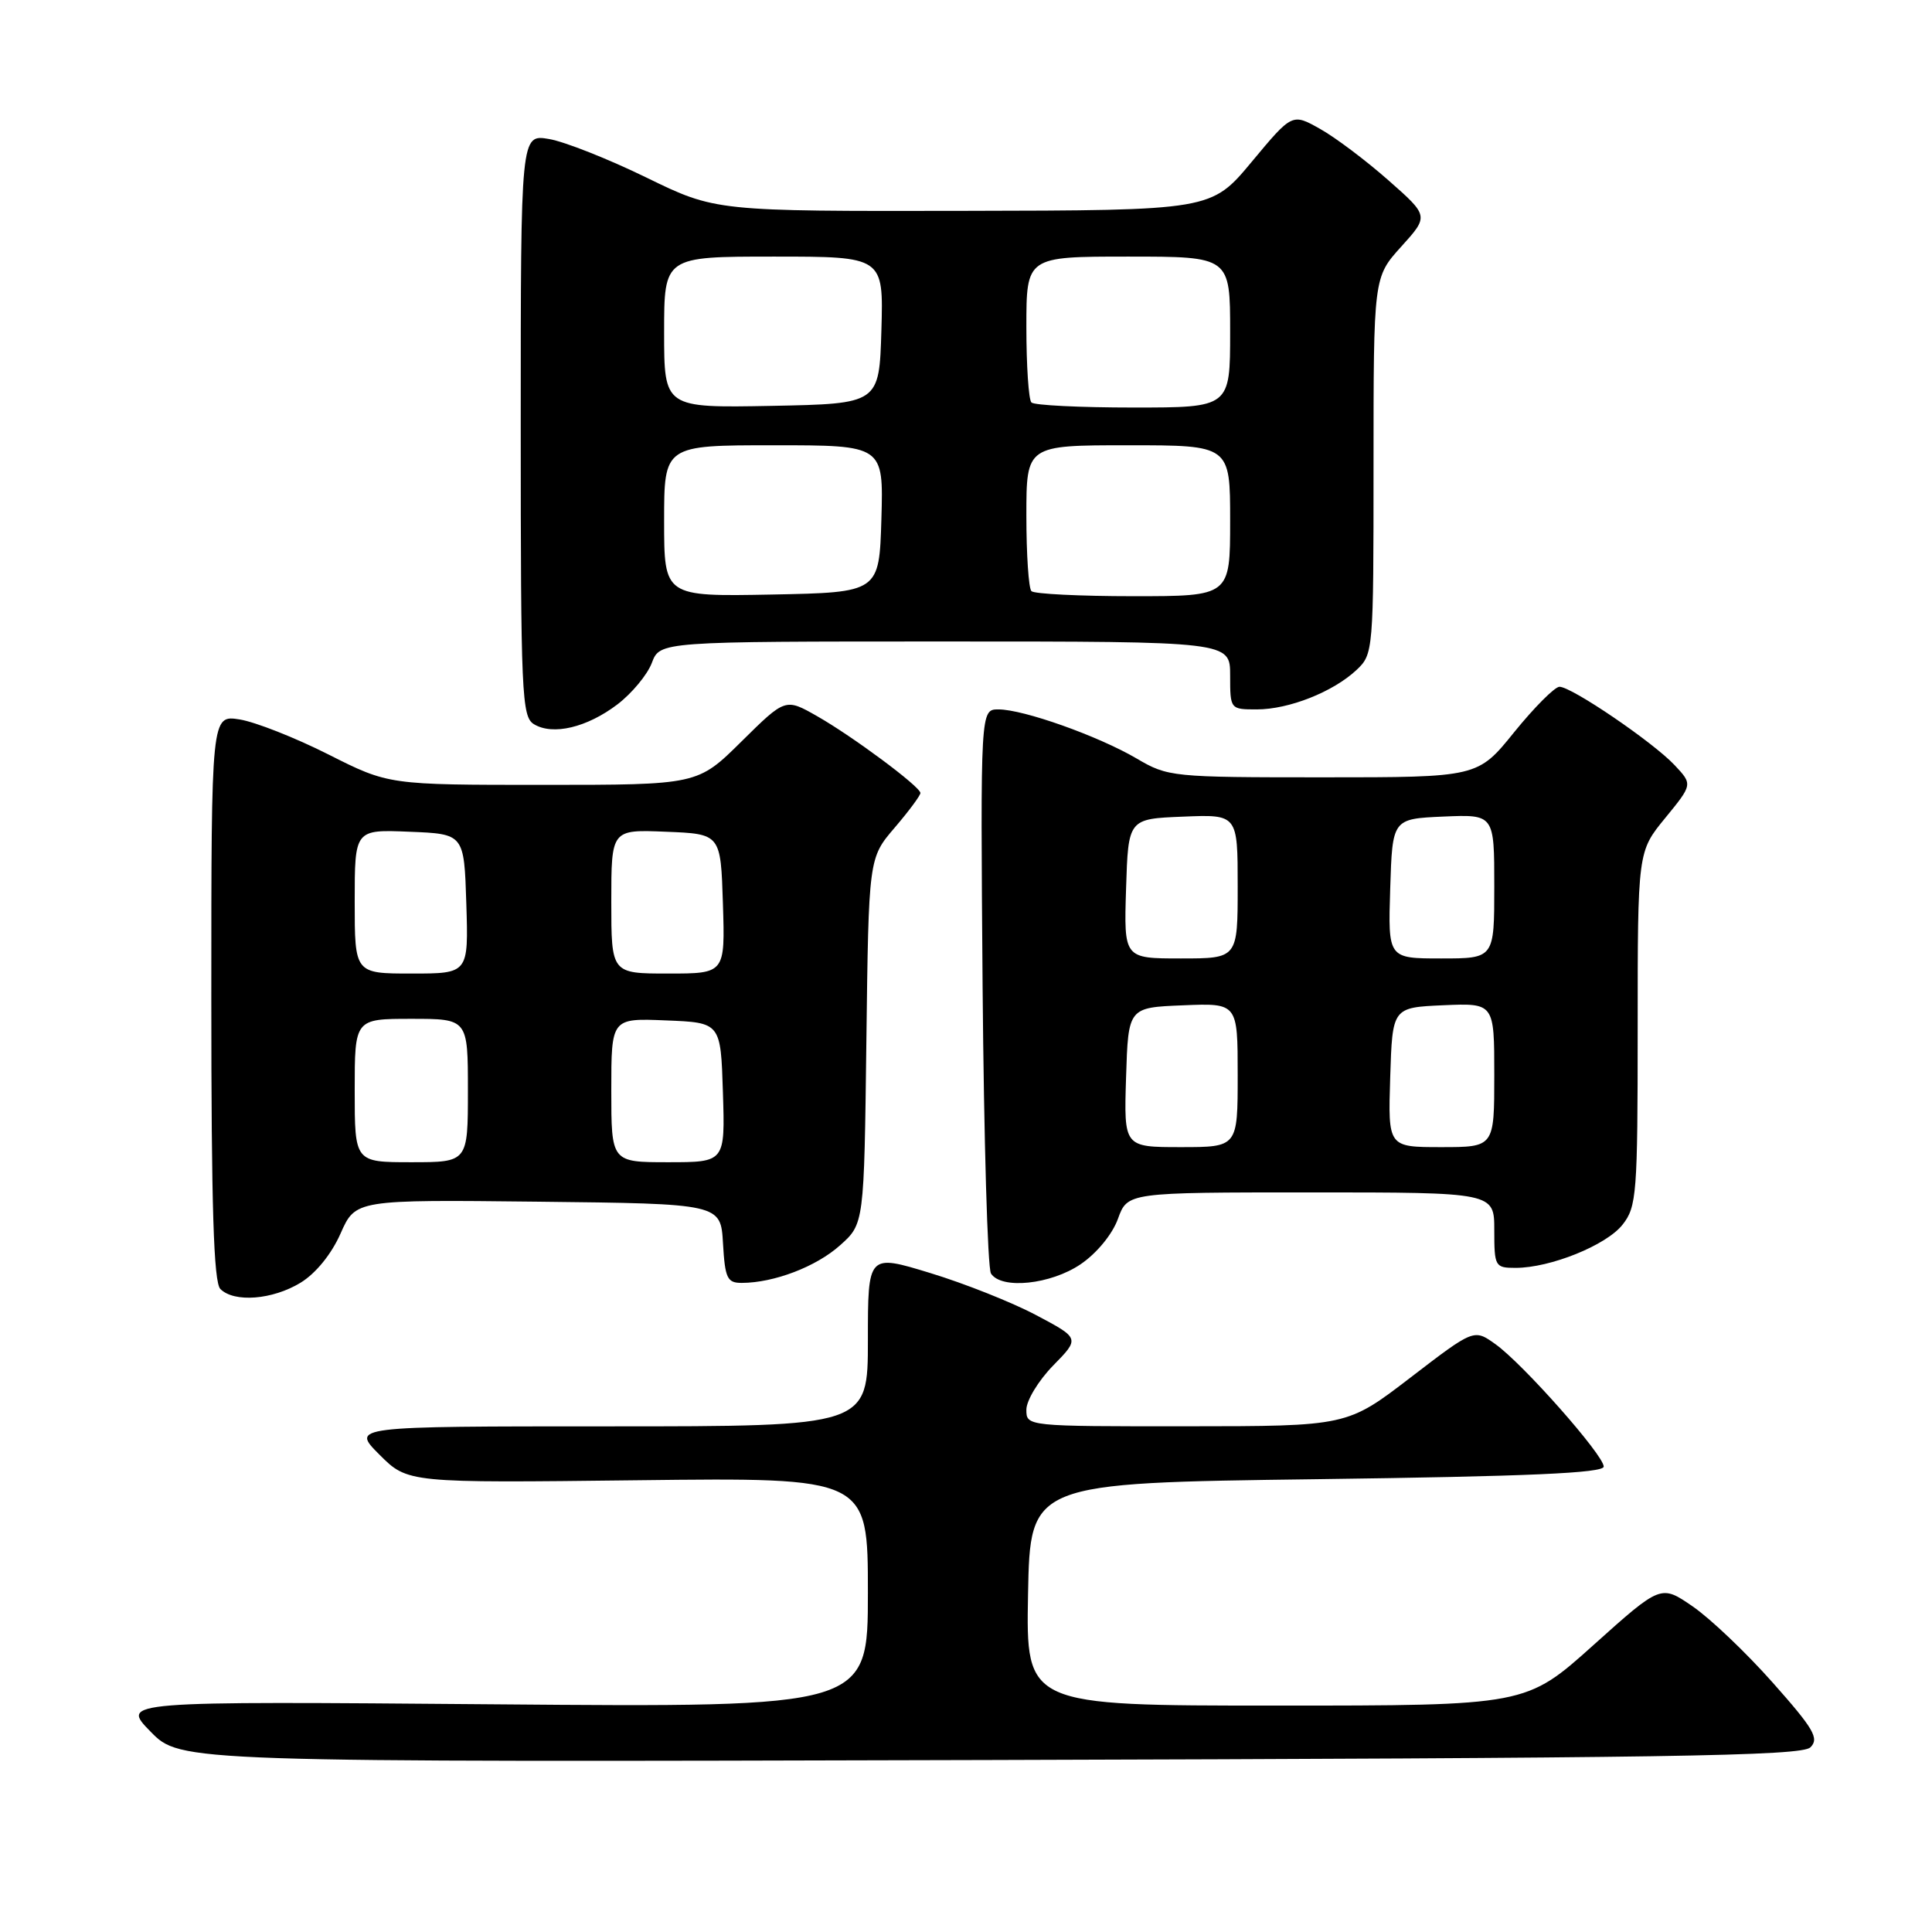 <?xml version="1.0" encoding="UTF-8" standalone="no"?>
<!DOCTYPE svg PUBLIC "-//W3C//DTD SVG 1.1//EN" "http://www.w3.org/Graphics/SVG/1.1/DTD/svg11.dtd" >
<svg xmlns="http://www.w3.org/2000/svg" xmlns:xlink="http://www.w3.org/1999/xlink" version="1.1" viewBox="0 0 256 256">
 <g >
 <path fill="currentColor"
d=" M 239.89 231.53 C 241.08 230.35 240.34 229.09 234.89 222.95 C 231.38 218.99 226.61 214.45 224.29 212.86 C 220.08 209.96 220.08 209.96 211.14 217.98 C 202.21 226.00 202.21 226.00 169.08 226.00 C 135.95 226.00 135.95 226.00 136.22 211.25 C 136.50 196.50 136.50 196.50 174.50 196.00 C 202.53 195.63 212.50 195.19 212.50 194.33 C 212.50 192.81 201.79 180.70 198.14 178.10 C 195.31 176.08 195.31 176.08 186.90 182.53 C 178.50 188.98 178.50 188.98 157.25 188.99 C 136.00 189.00 136.00 189.00 136.00 186.79 C 136.00 185.58 137.59 182.95 139.54 180.95 C 143.09 177.33 143.09 177.33 137.29 174.26 C 134.11 172.57 127.79 170.06 123.25 168.68 C 115.00 166.16 115.00 166.16 115.00 177.58 C 115.00 189.00 115.00 189.00 80.77 189.00 C 46.53 189.00 46.53 189.00 50.28 192.75 C 54.03 196.50 54.03 196.50 84.52 196.14 C 115.00 195.78 115.00 195.78 115.00 211.01 C 115.00 226.24 115.00 226.24 65.50 225.83 C 16.00 225.42 16.00 225.42 19.96 229.46 C 23.92 233.50 23.92 233.50 131.21 233.21 C 220.95 232.96 238.73 232.69 239.89 231.53 Z  M 39.82 169.97 C 41.84 168.74 43.91 166.19 45.12 163.46 C 47.11 158.96 47.11 158.96 71.30 159.23 C 95.50 159.50 95.50 159.50 95.80 164.75 C 96.07 169.40 96.36 170.00 98.30 169.99 C 102.55 169.98 108.14 167.85 111.30 165.02 C 114.50 162.17 114.50 162.17 114.80 137.93 C 115.10 113.70 115.10 113.70 118.55 109.67 C 120.45 107.45 121.98 105.38 121.96 105.07 C 121.89 104.20 113.02 97.60 108.28 94.90 C 104.07 92.50 104.07 92.50 98.25 98.25 C 92.44 104.00 92.44 104.00 71.97 104.00 C 51.50 104.00 51.50 104.00 43.50 99.96 C 39.10 97.74 33.81 95.66 31.75 95.33 C 28.00 94.74 28.00 94.74 28.00 132.17 C 28.00 159.95 28.31 169.91 29.20 170.80 C 31.03 172.63 36.11 172.23 39.82 169.97 Z  M 143.20 167.51 C 145.33 166.06 147.39 163.55 148.13 161.51 C 149.40 158.00 149.40 158.00 173.70 158.00 C 198.00 158.00 198.00 158.00 198.00 163.00 C 198.00 167.82 198.10 168.00 200.82 168.00 C 205.43 168.00 212.86 165.00 215.00 162.27 C 216.87 159.90 217.00 158.21 217.00 136.28 C 217.00 112.84 217.00 112.84 220.65 108.39 C 224.29 103.94 224.29 103.94 221.90 101.39 C 219.04 98.34 208.25 91.00 206.64 91.00 C 206.01 91.01 203.32 93.71 200.65 97.00 C 195.81 103.00 195.81 103.00 175.33 103.00 C 155.31 103.00 154.76 102.95 150.60 100.50 C 145.49 97.51 135.61 94.00 132.30 94.00 C 129.91 94.00 129.91 94.00 130.20 130.75 C 130.37 150.96 130.86 168.06 131.31 168.75 C 132.69 170.89 139.23 170.21 143.20 167.51 Z  M 81.82 93.33 C 83.73 91.87 85.78 89.40 86.37 87.84 C 87.44 85.00 87.44 85.00 125.22 85.00 C 163.00 85.00 163.00 85.00 163.00 89.50 C 163.00 93.98 163.01 94.00 166.53 94.00 C 170.79 94.00 176.64 91.68 179.74 88.78 C 181.97 86.68 182.00 86.33 182.00 61.70 C 182.00 36.74 182.00 36.74 185.67 32.68 C 189.34 28.62 189.34 28.62 183.96 23.88 C 181.00 21.27 176.93 18.20 174.90 17.07 C 171.22 15.00 171.22 15.00 165.86 21.44 C 160.50 27.88 160.50 27.88 127.66 27.94 C 94.82 28.00 94.82 28.00 85.66 23.53 C 80.62 21.07 74.81 18.77 72.75 18.42 C 69.00 17.78 69.00 17.78 69.00 56.34 C 69.00 91.99 69.13 94.98 70.75 95.96 C 73.26 97.48 77.78 96.40 81.82 93.33 Z  M 47.00 144.50 C 47.00 135.00 47.00 135.00 54.50 135.00 C 62.00 135.00 62.00 135.00 62.00 144.50 C 62.00 154.00 62.00 154.00 54.50 154.00 C 47.00 154.00 47.00 154.00 47.00 144.50 Z  M 81.00 144.46 C 81.00 134.91 81.00 134.91 88.25 135.21 C 95.50 135.50 95.50 135.50 95.79 144.75 C 96.08 154.00 96.08 154.00 88.54 154.00 C 81.00 154.00 81.00 154.00 81.00 144.46 Z  M 47.00 119.46 C 47.00 109.91 47.00 109.91 54.25 110.21 C 61.50 110.50 61.50 110.50 61.79 119.75 C 62.08 129.00 62.08 129.00 54.54 129.00 C 47.00 129.00 47.00 129.00 47.00 119.46 Z  M 81.00 119.46 C 81.00 109.91 81.00 109.91 88.25 110.21 C 95.50 110.50 95.50 110.50 95.79 119.75 C 96.08 129.00 96.08 129.00 88.54 129.00 C 81.00 129.00 81.00 129.00 81.00 119.46 Z  M 149.21 142.75 C 149.50 133.50 149.50 133.50 156.75 133.21 C 164.00 132.91 164.00 132.91 164.00 142.46 C 164.00 152.00 164.00 152.00 156.46 152.00 C 148.92 152.00 148.92 152.00 149.21 142.75 Z  M 184.21 142.75 C 184.50 133.50 184.50 133.50 191.25 133.20 C 198.00 132.91 198.00 132.91 198.00 142.45 C 198.00 152.00 198.00 152.00 190.96 152.00 C 183.92 152.00 183.92 152.00 184.21 142.75 Z  M 149.21 117.75 C 149.50 108.50 149.50 108.50 156.75 108.21 C 164.00 107.91 164.00 107.91 164.00 117.46 C 164.00 127.00 164.00 127.00 156.46 127.00 C 148.92 127.00 148.92 127.00 149.21 117.75 Z  M 184.21 117.75 C 184.50 108.50 184.50 108.50 191.25 108.20 C 198.00 107.91 198.00 107.91 198.00 117.45 C 198.00 127.00 198.00 127.00 190.96 127.00 C 183.92 127.00 183.92 127.00 184.21 117.75 Z  M 88.00 69.03 C 88.00 59.00 88.00 59.00 102.54 59.00 C 117.07 59.00 117.07 59.00 116.79 68.75 C 116.50 78.50 116.50 78.50 102.25 78.78 C 88.00 79.05 88.00 79.05 88.00 69.03 Z  M 136.67 78.33 C 136.30 77.97 136.00 73.47 136.00 68.33 C 136.00 59.00 136.00 59.00 149.50 59.00 C 163.00 59.00 163.00 59.00 163.00 69.00 C 163.00 79.00 163.00 79.00 150.17 79.00 C 143.11 79.00 137.03 78.70 136.67 78.33 Z  M 88.00 44.03 C 88.00 34.00 88.00 34.00 102.54 34.00 C 117.07 34.00 117.07 34.00 116.79 43.75 C 116.50 53.50 116.50 53.50 102.25 53.78 C 88.00 54.05 88.00 54.05 88.00 44.03 Z  M 136.67 53.33 C 136.30 52.97 136.00 48.47 136.00 43.33 C 136.00 34.00 136.00 34.00 149.50 34.00 C 163.00 34.00 163.00 34.00 163.00 44.00 C 163.00 54.00 163.00 54.00 150.17 54.00 C 143.11 54.00 137.03 53.70 136.67 53.33 Z "/>
</g>
</svg>